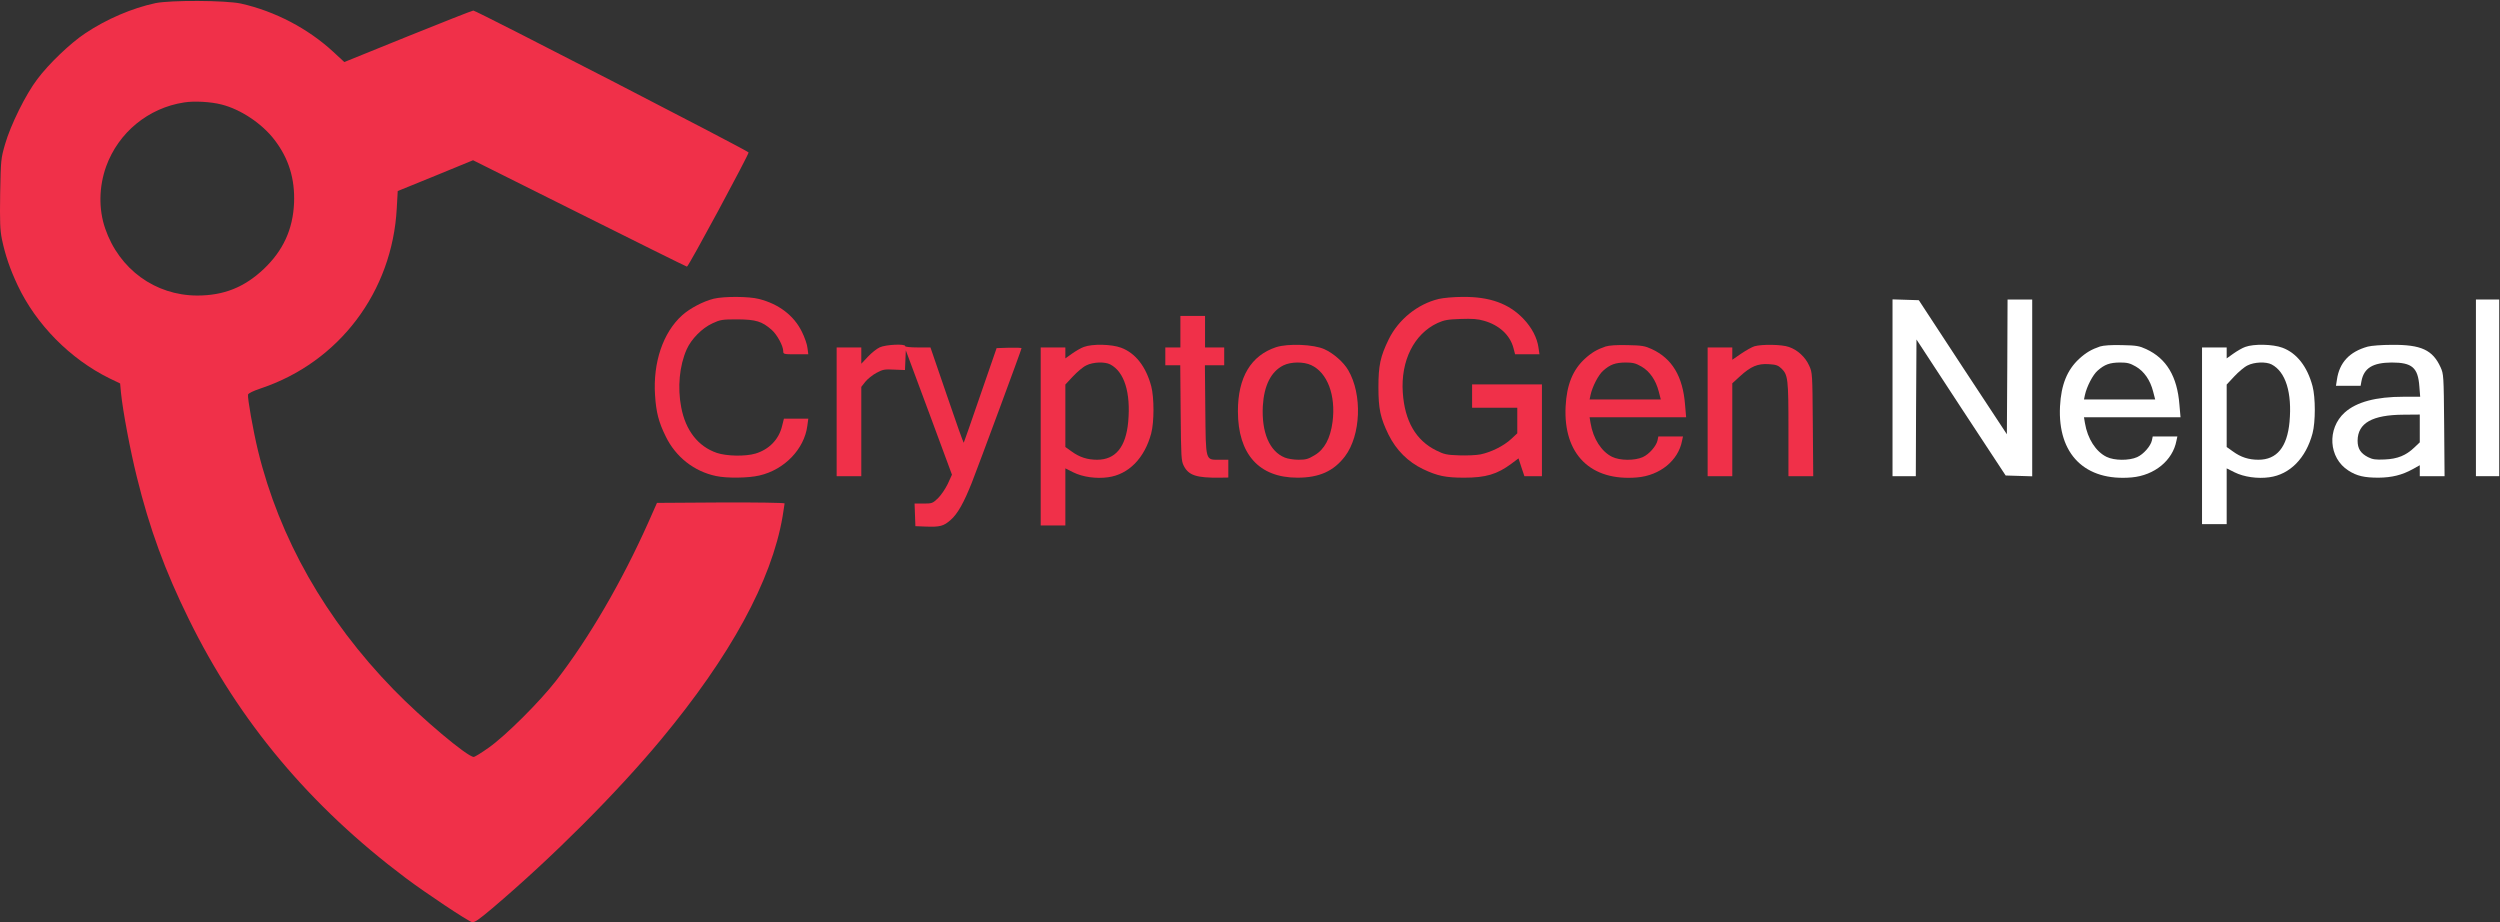 <svg width="2434" height="898" viewBox="0 0 2434 898" fill="none" xmlns="http://www.w3.org/2000/svg">
<rect x="0" y="0" width="2434" height="898" fill="#333333" stroke="none"/>
<path d="M2410.56 377.605V463.605H2421.89H2433.23V377.605V291.605H2421.89H2410.56V377.605Z" fill="white"/>
<path d="M2305.23 337.472C2287.49 342.405 2277.63 352.938 2275.23 369.605L2274.29 375.605H2286.29H2298.29L2299.09 371.205C2301.49 358.272 2310.16 353.072 2328.56 352.938C2348.43 352.938 2354.16 357.872 2355.49 376.272L2356.29 386.272H2340.16C2313.23 386.272 2294.29 391.338 2282.83 401.605C2265.36 417.338 2267.09 445.872 2286.43 458.138C2294.69 463.472 2302.03 465.072 2315.76 465.072C2328.69 464.938 2338.56 462.538 2348.96 456.805L2355.89 452.938V458.272V463.605H2368.03H2380.03L2379.63 413.872C2379.23 365.338 2379.09 364.138 2376.16 357.605C2368.43 340.672 2357.23 335.472 2328.69 335.738C2319.09 335.738 2308.56 336.538 2305.23 337.472ZM2355.89 417.205V430.672L2350.69 435.605C2342.43 443.472 2334.29 446.805 2321.76 447.338C2312.83 447.738 2310.03 447.338 2305.49 445.072C2298.29 441.338 2295.36 436.805 2295.36 429.072C2295.49 411.872 2309.63 403.872 2340.29 403.738L2355.89 403.605V417.205Z" fill="white"/>
<path d="M2186.03 337.739C2183.23 338.672 2178.03 341.739 2174.43 344.272L2167.89 348.939V343.605V338.272H2155.89H2143.89V424.272V510.272H2155.89H2167.89V483.205V456.005L2175.63 459.872C2184.69 464.405 2198.03 466.272 2209.36 464.672C2229.49 462.005 2245.09 446.005 2251.49 421.872C2254.43 410.805 2254.43 387.072 2251.49 376.005C2246.43 356.939 2236.16 343.739 2222.16 338.539C2212.96 335.072 2194.29 334.672 2186.03 337.739ZM2211.63 354.805C2225.36 362.005 2231.63 382.272 2229.09 410.672C2226.83 435.339 2216.69 447.605 2198.83 447.605C2189.36 447.605 2181.76 445.205 2173.89 439.472L2167.89 435.205V404.805V374.405L2175.23 366.539C2179.36 362.139 2185.09 357.205 2188.29 355.739C2194.83 352.405 2206.29 352.005 2211.63 354.805Z" fill="white"/>
<path d="M2044.56 337.339C2036.29 340.139 2030.83 343.339 2024.29 349.339C2012.56 360.139 2006.69 374.672 2005.63 395.605C2003.23 442.272 2030.03 468.805 2075.49 464.805C2097.63 462.805 2115.36 448.272 2118.96 429.205L2119.89 424.939H2107.89H2095.89L2095.09 428.805C2093.89 434.272 2086.96 442.272 2080.69 445.072C2072.96 448.539 2058.56 448.539 2050.96 444.805C2040.56 439.739 2032.43 427.205 2029.89 411.872L2028.96 406.272H2075.89H2122.96L2121.89 394.005C2119.76 366.539 2109.36 349.072 2089.49 339.872C2082.83 336.805 2080.03 336.272 2065.89 336.005C2055.36 335.739 2048.03 336.272 2044.56 337.339ZM2079.36 356.805C2087.49 361.472 2093.49 370.139 2096.29 381.205L2098.29 388.939H2063.63H2028.96L2029.89 384.539C2031.63 376.405 2037.63 364.805 2042.29 360.805C2049.09 354.805 2054.03 353.072 2063.89 352.939C2071.09 352.939 2073.76 353.605 2079.36 356.805Z" fill="white"/>
<path d="M1842.56 377.605V463.605H1853.89H1865.23L1865.49 397.072L1865.89 330.539L1909.23 396.805L1952.69 462.939L1965.63 463.339L1978.56 463.739V377.605V291.605H1966.56H1954.56L1954.29 357.205L1953.89 422.805L1910.96 357.605L1868.16 292.272L1855.36 291.872L1842.56 291.472V377.605Z" fill="white"/>
<path d="M1708.29 337.073C1705.89 337.739 1700.03 341.073 1695.23 344.273L1686.56 350.273V344.273V338.273H1674.56H1662.56V400.939V463.606H1674.56H1686.56V418.406V373.206L1694.29 366.139C1704.69 356.673 1711.36 353.873 1722.03 354.539C1729.09 354.939 1731.23 355.739 1734.29 358.673C1740.83 364.939 1741.23 368.806 1741.23 418.139V463.606H1753.23H1765.36L1764.96 413.206C1764.56 363.473 1764.56 362.806 1761.36 355.873C1757.63 347.606 1750.03 340.539 1741.49 337.739C1734.83 335.339 1715.36 335.073 1708.29 337.073Z" fill="#F03049"/>
<path d="M1563.23 337.339C1554.96 340.139 1549.49 343.339 1542.96 349.339C1531.23 360.139 1525.36 374.672 1524.29 395.606C1521.89 442.272 1548.69 468.806 1594.16 464.806C1616.29 462.806 1634.03 448.272 1637.63 429.206L1638.56 424.939H1626.56H1614.56L1613.76 428.806C1612.56 434.272 1605.63 442.272 1599.36 445.072C1591.63 448.539 1577.23 448.539 1569.63 444.806C1559.23 439.739 1551.09 427.206 1548.56 411.872L1547.63 406.272H1594.56H1641.63L1640.56 394.006C1638.43 366.539 1628.03 349.072 1608.16 339.872C1601.49 336.806 1598.69 336.272 1584.56 336.006C1574.03 335.739 1566.69 336.272 1563.23 337.339ZM1598.03 356.806C1606.16 361.472 1612.16 370.139 1614.96 381.206L1616.96 388.939H1582.29H1547.63L1548.56 384.539C1550.29 376.406 1556.29 364.806 1560.96 360.806C1567.76 354.806 1572.69 353.072 1582.56 352.939C1589.76 352.939 1592.43 353.606 1598.03 356.806Z" fill="#F03049"/>
<path d="M1400.69 291.072C1380.16 296.006 1361.49 311.072 1352.03 330.406C1343.89 347.072 1342.03 355.872 1342.03 376.939C1342.03 398.006 1343.89 406.806 1351.89 423.206C1359.36 438.272 1370.83 449.739 1385.63 456.806C1399.36 463.339 1407.49 465.072 1425.49 465.072C1446.69 465.072 1457.63 461.739 1471.49 451.472L1478.43 446.272L1481.23 454.939L1484.16 463.606H1492.69H1501.23V418.939V374.272H1467.23H1433.23V385.606V396.939H1455.23H1477.23V409.472V421.872L1471.23 427.472C1464.03 434.139 1451.76 440.272 1441.36 442.406C1437.36 443.206 1428.03 443.606 1420.56 443.339C1408.56 442.939 1406.03 442.406 1398.29 438.539C1378.56 428.806 1367.63 410.006 1365.76 382.272C1363.63 351.206 1376.69 325.206 1399.49 314.539C1406.03 311.606 1409.49 310.939 1422.03 310.539C1433.23 310.139 1438.96 310.539 1444.69 312.272C1459.49 316.406 1470.16 326.139 1473.49 338.806L1475.09 344.939H1486.96H1498.83L1497.89 338.539C1496.56 328.806 1491.36 318.939 1483.23 310.406C1469.09 295.606 1450.56 288.806 1424.03 289.072C1415.49 289.072 1405.09 290.006 1400.69 291.072Z" fill="#F03049"/>
<path d="M1242.43 338.006C1217.89 346.139 1205.23 367.339 1205.23 400.272C1205.23 442.139 1225.76 465.072 1263.23 465.072C1284.43 465.072 1298.56 458.672 1309.49 444.272C1324.96 423.739 1326.56 384.006 1312.56 360.272C1308.03 352.539 1298.29 344.006 1289.49 340.006C1279.09 335.206 1254.03 334.272 1242.43 338.006ZM1276.56 355.472C1292.43 362.806 1300.69 384.939 1297.36 410.806C1295.23 426.806 1289.49 437.606 1279.89 443.206C1273.76 446.939 1271.36 447.606 1264.29 447.606C1259.63 447.606 1253.63 446.672 1250.83 445.472C1235.89 439.339 1228.16 420.939 1229.49 395.206C1230.69 375.206 1237.49 361.739 1249.49 355.739C1256.83 352.139 1269.09 352.006 1276.56 355.472Z" fill="#F03049"/>
<path d="M1149.23 322.939V338.272H1141.89H1134.56V346.939V355.605H1141.89H1149.09L1149.49 401.872C1149.89 445.206 1150.03 448.672 1152.56 453.606C1157.23 462.806 1164.96 465.339 1187.63 465.072L1195.89 464.939V456.272V447.606H1187.49C1173.36 447.606 1174.03 449.739 1173.49 398.806L1173.09 355.605H1182.56H1191.89V346.939V338.272H1182.56H1173.23V322.939V307.605H1161.23H1149.23V322.939Z" fill="#F03049"/>
<path d="M1055.36 337.739C1052.56 338.673 1047.36 341.739 1043.76 344.273L1037.23 348.939V343.606V338.273H1025.23H1013.23V424.939V511.606H1025.23H1037.23V483.873V456.006L1044.96 459.873C1054.03 464.406 1067.36 466.273 1078.69 464.673C1098.83 462.006 1114.43 446.006 1120.83 421.873C1123.76 410.806 1123.76 387.073 1120.83 376.006C1115.76 356.939 1105.49 343.739 1091.49 338.539C1082.29 335.073 1063.63 334.673 1055.36 337.739ZM1080.96 354.806C1094.69 362.006 1100.96 382.273 1098.43 410.673C1096.16 435.339 1086.03 447.606 1068.16 447.606C1058.69 447.606 1051.09 445.206 1043.23 439.473L1037.23 435.206V404.806V374.406L1044.56 366.539C1048.69 362.139 1054.43 357.206 1057.63 355.739C1064.16 352.406 1075.63 352.006 1080.96 354.806Z" fill="#F03049"/>
<path d="M856.561 338.139C853.627 339.472 848.427 343.606 844.961 347.339L838.561 354.139V346.272V338.272H826.561H814.561V400.939V463.606H826.561H838.561V420.139V376.672L842.427 371.739C844.561 369.072 849.494 365.072 853.227 363.072C859.361 359.739 861.094 359.339 870.561 359.872L881.094 360.272L881.494 350.672L881.894 341.072L904.427 401.606L926.827 462.139L922.694 471.206C920.294 476.139 916.027 482.406 913.094 485.206C908.027 490.006 907.361 490.272 899.094 490.272H890.427L890.827 501.206L891.227 512.272L901.227 512.672C915.094 513.206 918.694 512.272 925.494 506.272C932.294 500.406 938.427 489.472 946.294 469.606C953.094 452.272 994.561 340.272 994.561 339.072C994.561 338.539 989.094 338.406 982.427 338.539L970.294 338.939L954.427 384.806C945.761 410.006 938.561 430.806 938.294 431.072C938.027 431.339 930.561 410.539 921.894 384.939L905.894 338.272H893.627C886.294 338.272 881.227 337.739 881.227 336.939C881.227 334.539 862.427 335.472 856.561 338.139Z" fill="#F03049"/>
<path d="M694.961 290.806C684.694 293.339 671.761 300.139 664.161 306.939C645.494 323.739 635.627 352.939 637.761 384.939C638.827 401.339 641.227 410.939 648.161 424.939C657.894 444.939 675.894 459.072 697.227 463.472C707.627 465.739 728.827 465.472 739.361 462.939C763.761 457.339 783.094 437.206 786.027 414.539L786.961 407.606H775.094H763.227L761.494 414.539C758.427 427.739 748.827 437.606 735.494 441.606C725.627 444.539 707.361 444.139 697.894 440.939C679.627 434.672 667.494 419.072 663.227 396.539C659.494 377.206 661.494 356.006 668.561 340.139C673.094 330.006 683.494 319.472 693.627 314.806C701.361 311.206 703.094 310.939 717.894 310.939C735.894 311.072 741.761 312.806 751.227 321.072C756.561 325.739 762.561 336.806 762.561 341.872C762.561 344.806 762.961 344.939 774.694 344.939H786.961L786.161 338.806C785.894 335.472 783.361 328.272 780.694 322.939C772.961 307.206 758.294 296.006 738.961 291.072C729.227 288.539 705.094 288.406 694.961 290.806Z" fill="#F03049"/>
<path d="M151.227 3.072C128.427 8.005 103.76 18.539 82.827 32.539C68.561 42.005 47.627 62.005 36.427 76.939C25.094 91.739 10.427 121.472 4.96 140.272C0.827 154.672 0.827 155.472 0.16 188.405C-0.24 216.272 0.027 223.872 1.894 233.072C5.094 248.272 9.627 261.739 17.227 277.872C35.227 316.005 68.427 349.605 106.694 368.405L116.96 373.339L117.76 382.139C119.627 400.539 126.827 438.672 133.227 464.405C145.627 514.805 160.694 555.872 183.894 602.939C232.827 702.539 301.894 784.939 394.96 854.805C414.694 869.605 455.494 896.805 459.494 897.739C461.894 898.405 465.894 895.605 479.494 884.139C537.627 834.805 600.16 772.272 643.494 720.139C711.227 638.672 751.227 565.339 761.894 503.072C762.96 496.539 763.894 490.672 763.894 490.139C763.894 489.472 736.827 489.072 701.76 489.205L639.627 489.605L631.36 508.272C605.627 566.005 573.36 621.472 541.227 662.939C525.094 683.605 492.294 716.272 475.894 727.872C468.96 732.805 462.294 736.939 461.227 736.939C455.094 736.939 410.56 699.472 382.96 671.072C316.96 603.205 272.027 524.139 251.227 438.939C246.427 419.072 240.827 387.472 241.494 384.139C241.76 382.939 246.694 380.539 253.894 378.139C330.16 352.672 382.027 284.005 386.294 202.672L387.227 186.005L423.894 171.072L460.56 156.005L564.16 207.739C621.227 236.272 668.294 259.605 668.827 259.605C670.427 259.472 729.36 150.005 728.827 148.405C728.16 146.672 463.627 10.272 460.827 10.272C459.894 10.272 431.094 21.605 397.094 35.339L335.227 60.405L324.56 50.539C299.894 27.739 267.76 10.939 234.56 3.472C219.76 0.272 166.16 0.005 151.227 3.072ZM215.627 101.739C234.294 106.405 255.094 120.272 267.227 136.139C281.094 154.139 287.227 174.139 286.294 197.472C285.227 223.205 275.76 243.872 256.827 261.872C237.894 279.739 217.894 287.739 191.894 287.739C151.094 287.605 116.027 262.139 102.427 222.539C95.894 203.605 96.294 181.739 103.36 162.005C115.36 128.939 144.427 105.072 179.227 99.739C188.96 98.139 205.36 99.072 215.627 101.739Z" fill="#F03049"/>
</svg>
